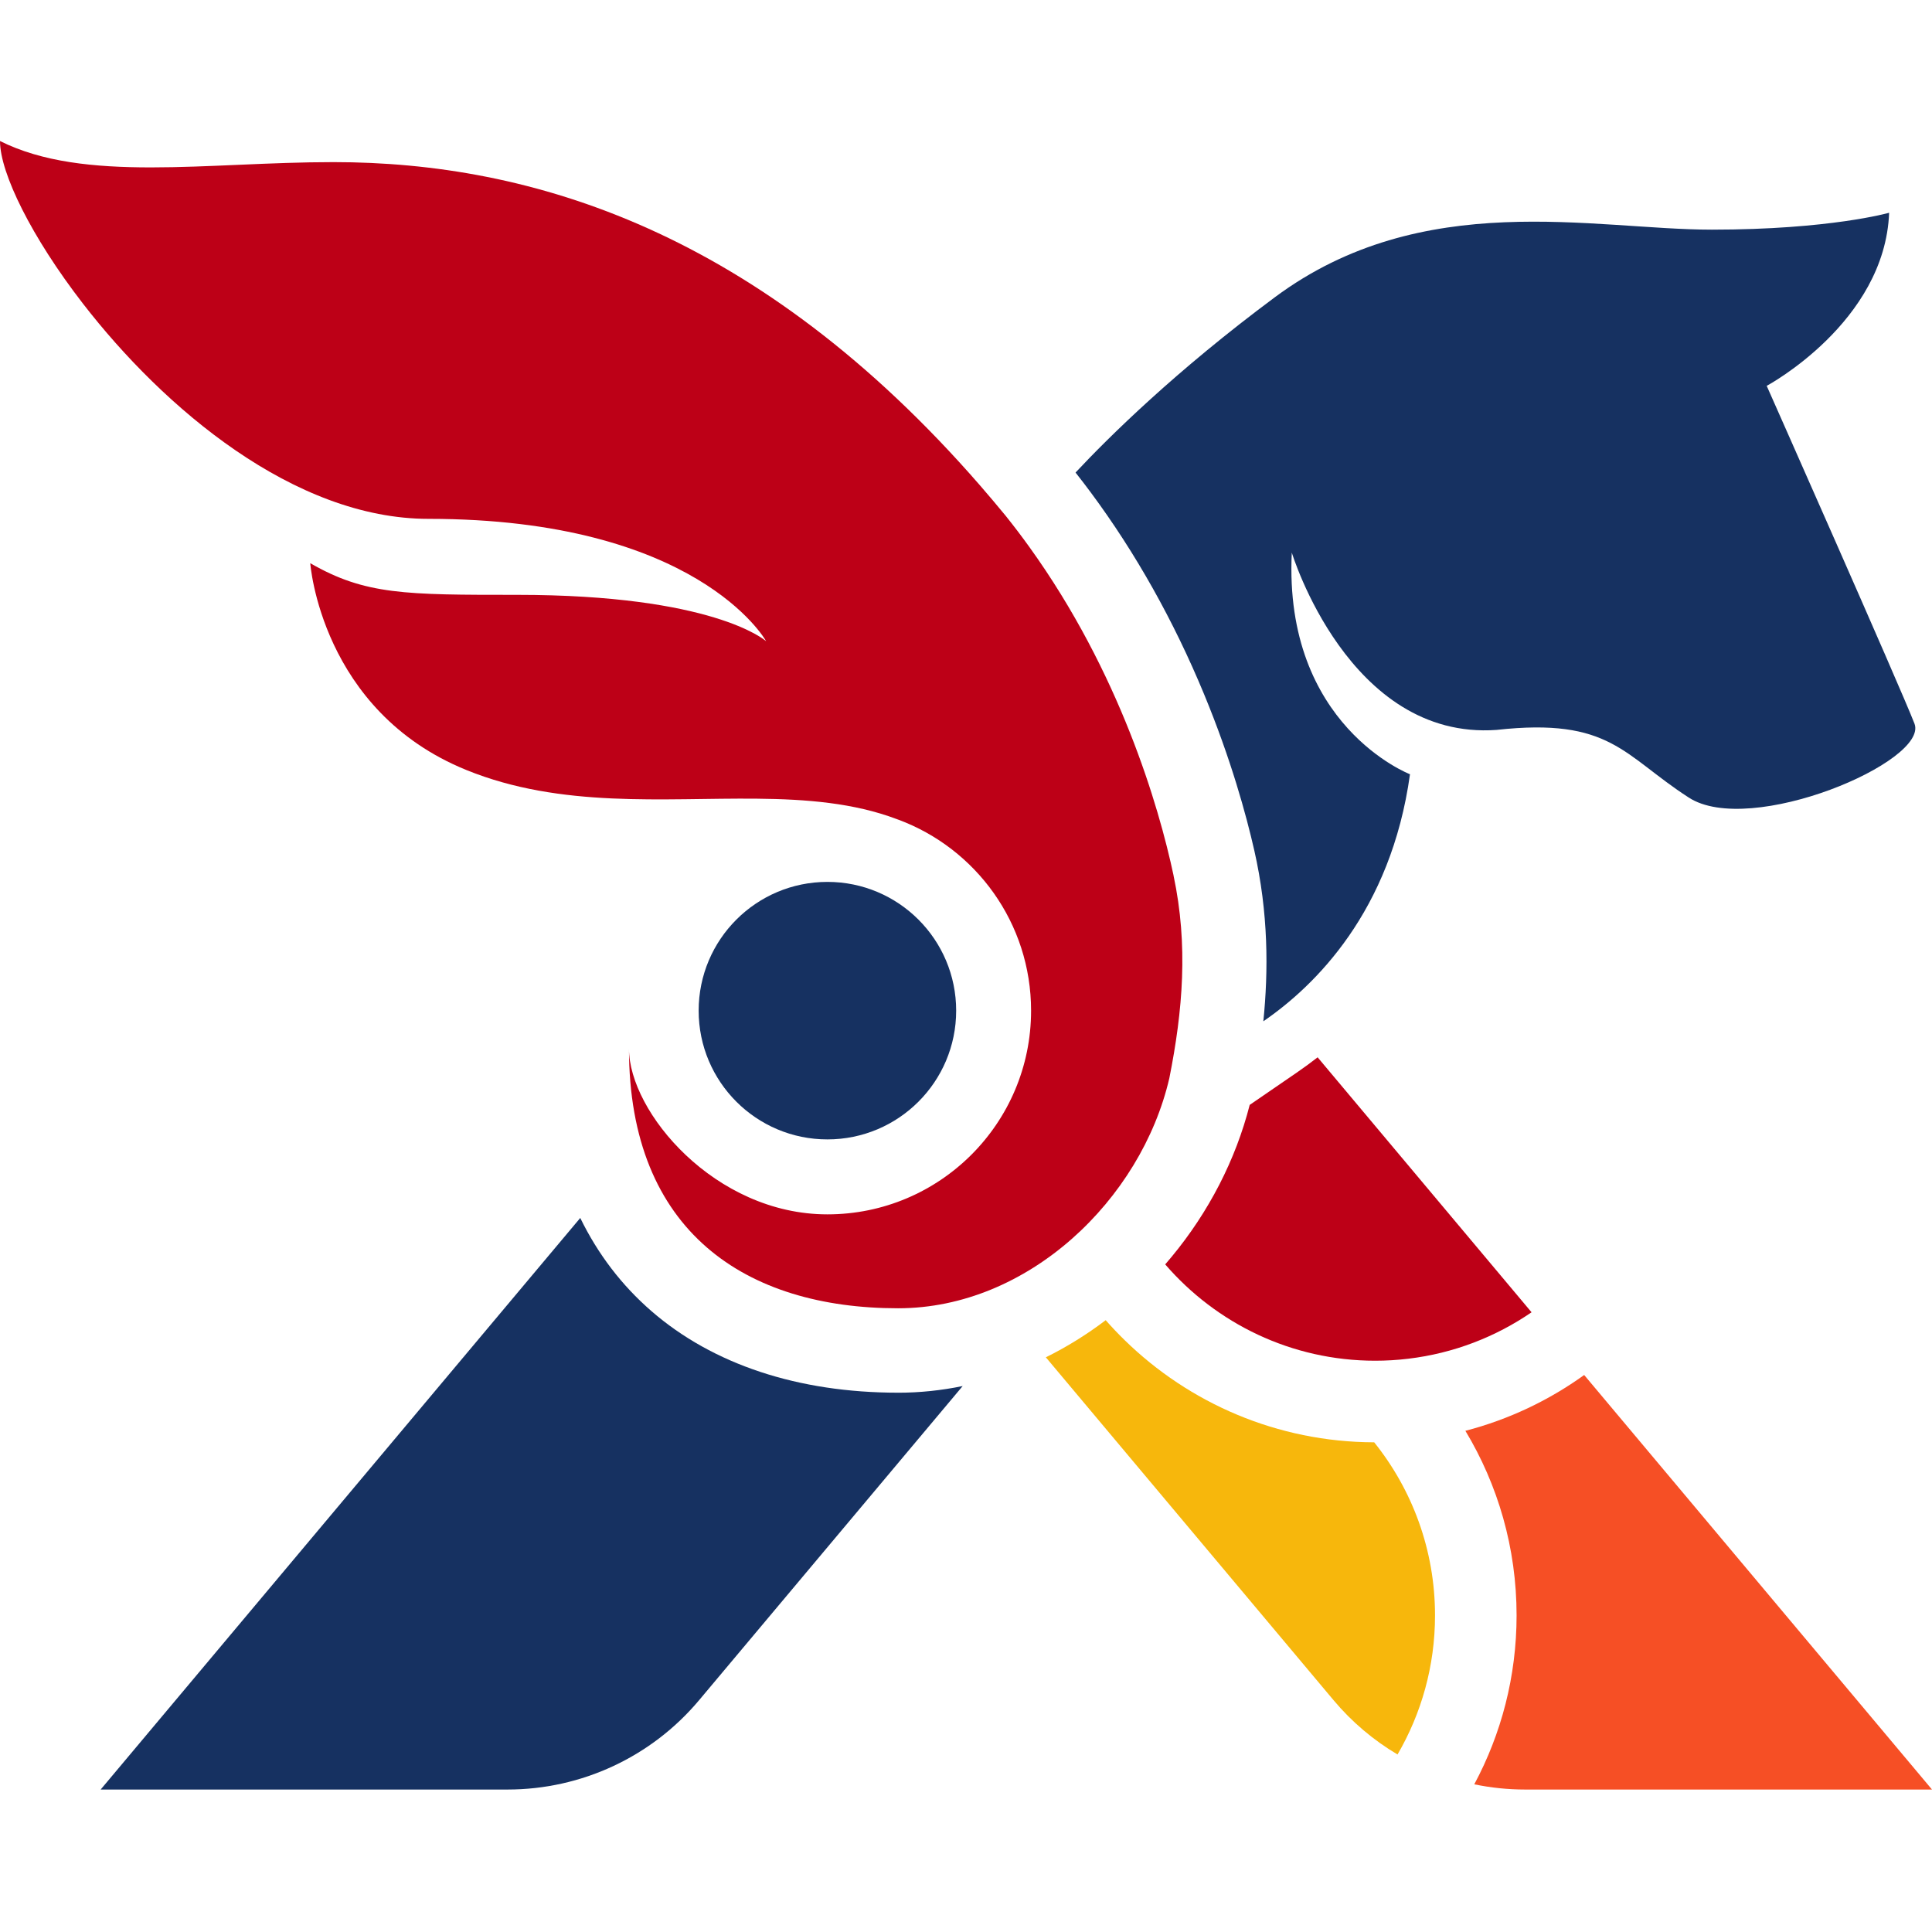 <svg width="50" height="50" viewBox="0 0 1096 936" fill="none" xmlns="http://www.w3.org/2000/svg">
<path d="M469.38 566.37C509.719 566.37 542.42 533.669 542.42 493.33C542.42 452.991 509.719 420.29 469.38 420.29C429.041 420.29 396.34 452.991 396.34 493.33C396.34 533.669 429.041 566.37 469.38 566.37Z" fill="#163161"/>
<path d="M509.5 710.06C452.83 710.06 404.43 694.05 369.53 663.76C352.67 649.13 339.14 631.39 329.17 610.93L57.1 935.18H287.94C329.85 935.18 369.62 916.64 396.56 884.53L546.12 706.29C534.03 708.78 521.77 710.07 509.5 710.07V710.06Z" fill="#163161"/>
<path d="M814.07 836.39C814.07 865.13 806.32 892.09 792.8 915.3C779.21 907.25 766.92 896.9 756.54 884.53L594.84 691.82L593.3 689.98C605.08 684.15 616.46 677.12 627.25 668.93C630.69 672.83 634.27 676.61 637.98 680.23C674.57 715.97 724.54 738.06 779.57 738.21C801.15 765.14 814.07 799.29 814.07 836.4V836.39Z" fill="#F7B70C"/>
<path d="M1096 935.18H865.16C855.39 935.18 845.74 934.17 836.34 932.22C851.65 903.65 860.34 871.02 860.34 836.39C860.34 798.12 849.73 762.28 831.29 731.68C855.85 725.31 878.62 714.45 898.68 700.02L1096 935.18Z" fill="#F64F25"/>
<path d="M1086.05 330.48C1077.67 308.93 1002.23 138.89 1002.23 138.89C1002.23 138.89 1069.28 102.97 1071.68 40.7C1071.68 40.7 1038.15 50.28 971.1 50.28C904.05 50.28 807.06 26.33 723.24 88.6C666.91 130.44 628.97 167.96 610.14 188.07C613.09 191.81 615.99 195.59 618.82 199.41C644.14 233.53 665.74 271.98 683.01 313.69C698.29 350.58 706.95 382.26 711.52 402.33C719.63 437.94 719.56 470.93 716.68 499.37C745.98 479.25 789.07 437.13 799.87 359.22C799.87 359.22 728.03 331.68 732.82 233.49C732.82 233.49 765.15 340.06 848.97 334.07C913.63 326.89 920.81 348.44 957.93 372.39C992.65 395.14 1094.43 352.03 1086.05 330.48Z" fill="#163161"/>
<path d="M736.33 527.99L708.94 546.79C700.99 577.94 685.69 607.57 664.66 632.96C663.46 634.41 662.24 635.85 661.01 637.27C689.88 670.71 732.57 691.92 780.1 691.92C786.46 691.92 792.73 691.54 798.9 690.79C824.62 687.72 848.45 678.42 868.83 664.44L747.47 519.8C743.85 522.63 740.13 525.37 736.33 527.98V527.99Z" fill="#BD0017"/>
<path d="M665.76 416.7C657.38 377.19 635.11 301.41 584.06 230.46C579.7 224.4 575.19 218.45 570.53 212.63C565.68 206.73 560.83 200.98 555.97 195.39C555.92 195.34 555.89 195.29 555.85 195.25C430.53 51.27 301.59 11.97 189.19 11.97C117.35 11.97 47.9 23.95 0 0C0 18.13 17.87 54.49 47.02 92.19C92.95 151.59 166.89 214.34 243.07 214.34C394.75 214.34 433.84 282.35 434.63 283.77C433.73 282.98 404.16 257.45 293.36 257.45C229.9 257.45 207.15 257.45 176.01 239.49C176.01 239.49 182 323.31 264.62 356.84C318.37 378.66 376.18 372.56 429.3 373.08C457.5 373.34 484.37 375.49 508.63 384.63C508.92 384.74 509.2 384.85 509.49 384.95L509.57 384.97C553.57 401.29 584.92 443.65 584.92 493.34C584.92 557.16 533.19 608.89 469.37 608.89C405.55 608.89 356.81 550.82 356.81 514.89C356.81 619.06 423.51 662.17 509.48 662.17C583.28 662.17 647.33 600.58 663.35 531.65C670.99 493.26 674.13 456.21 665.74 416.7H665.76Z" fill="#BD0017"/>
</svg>
